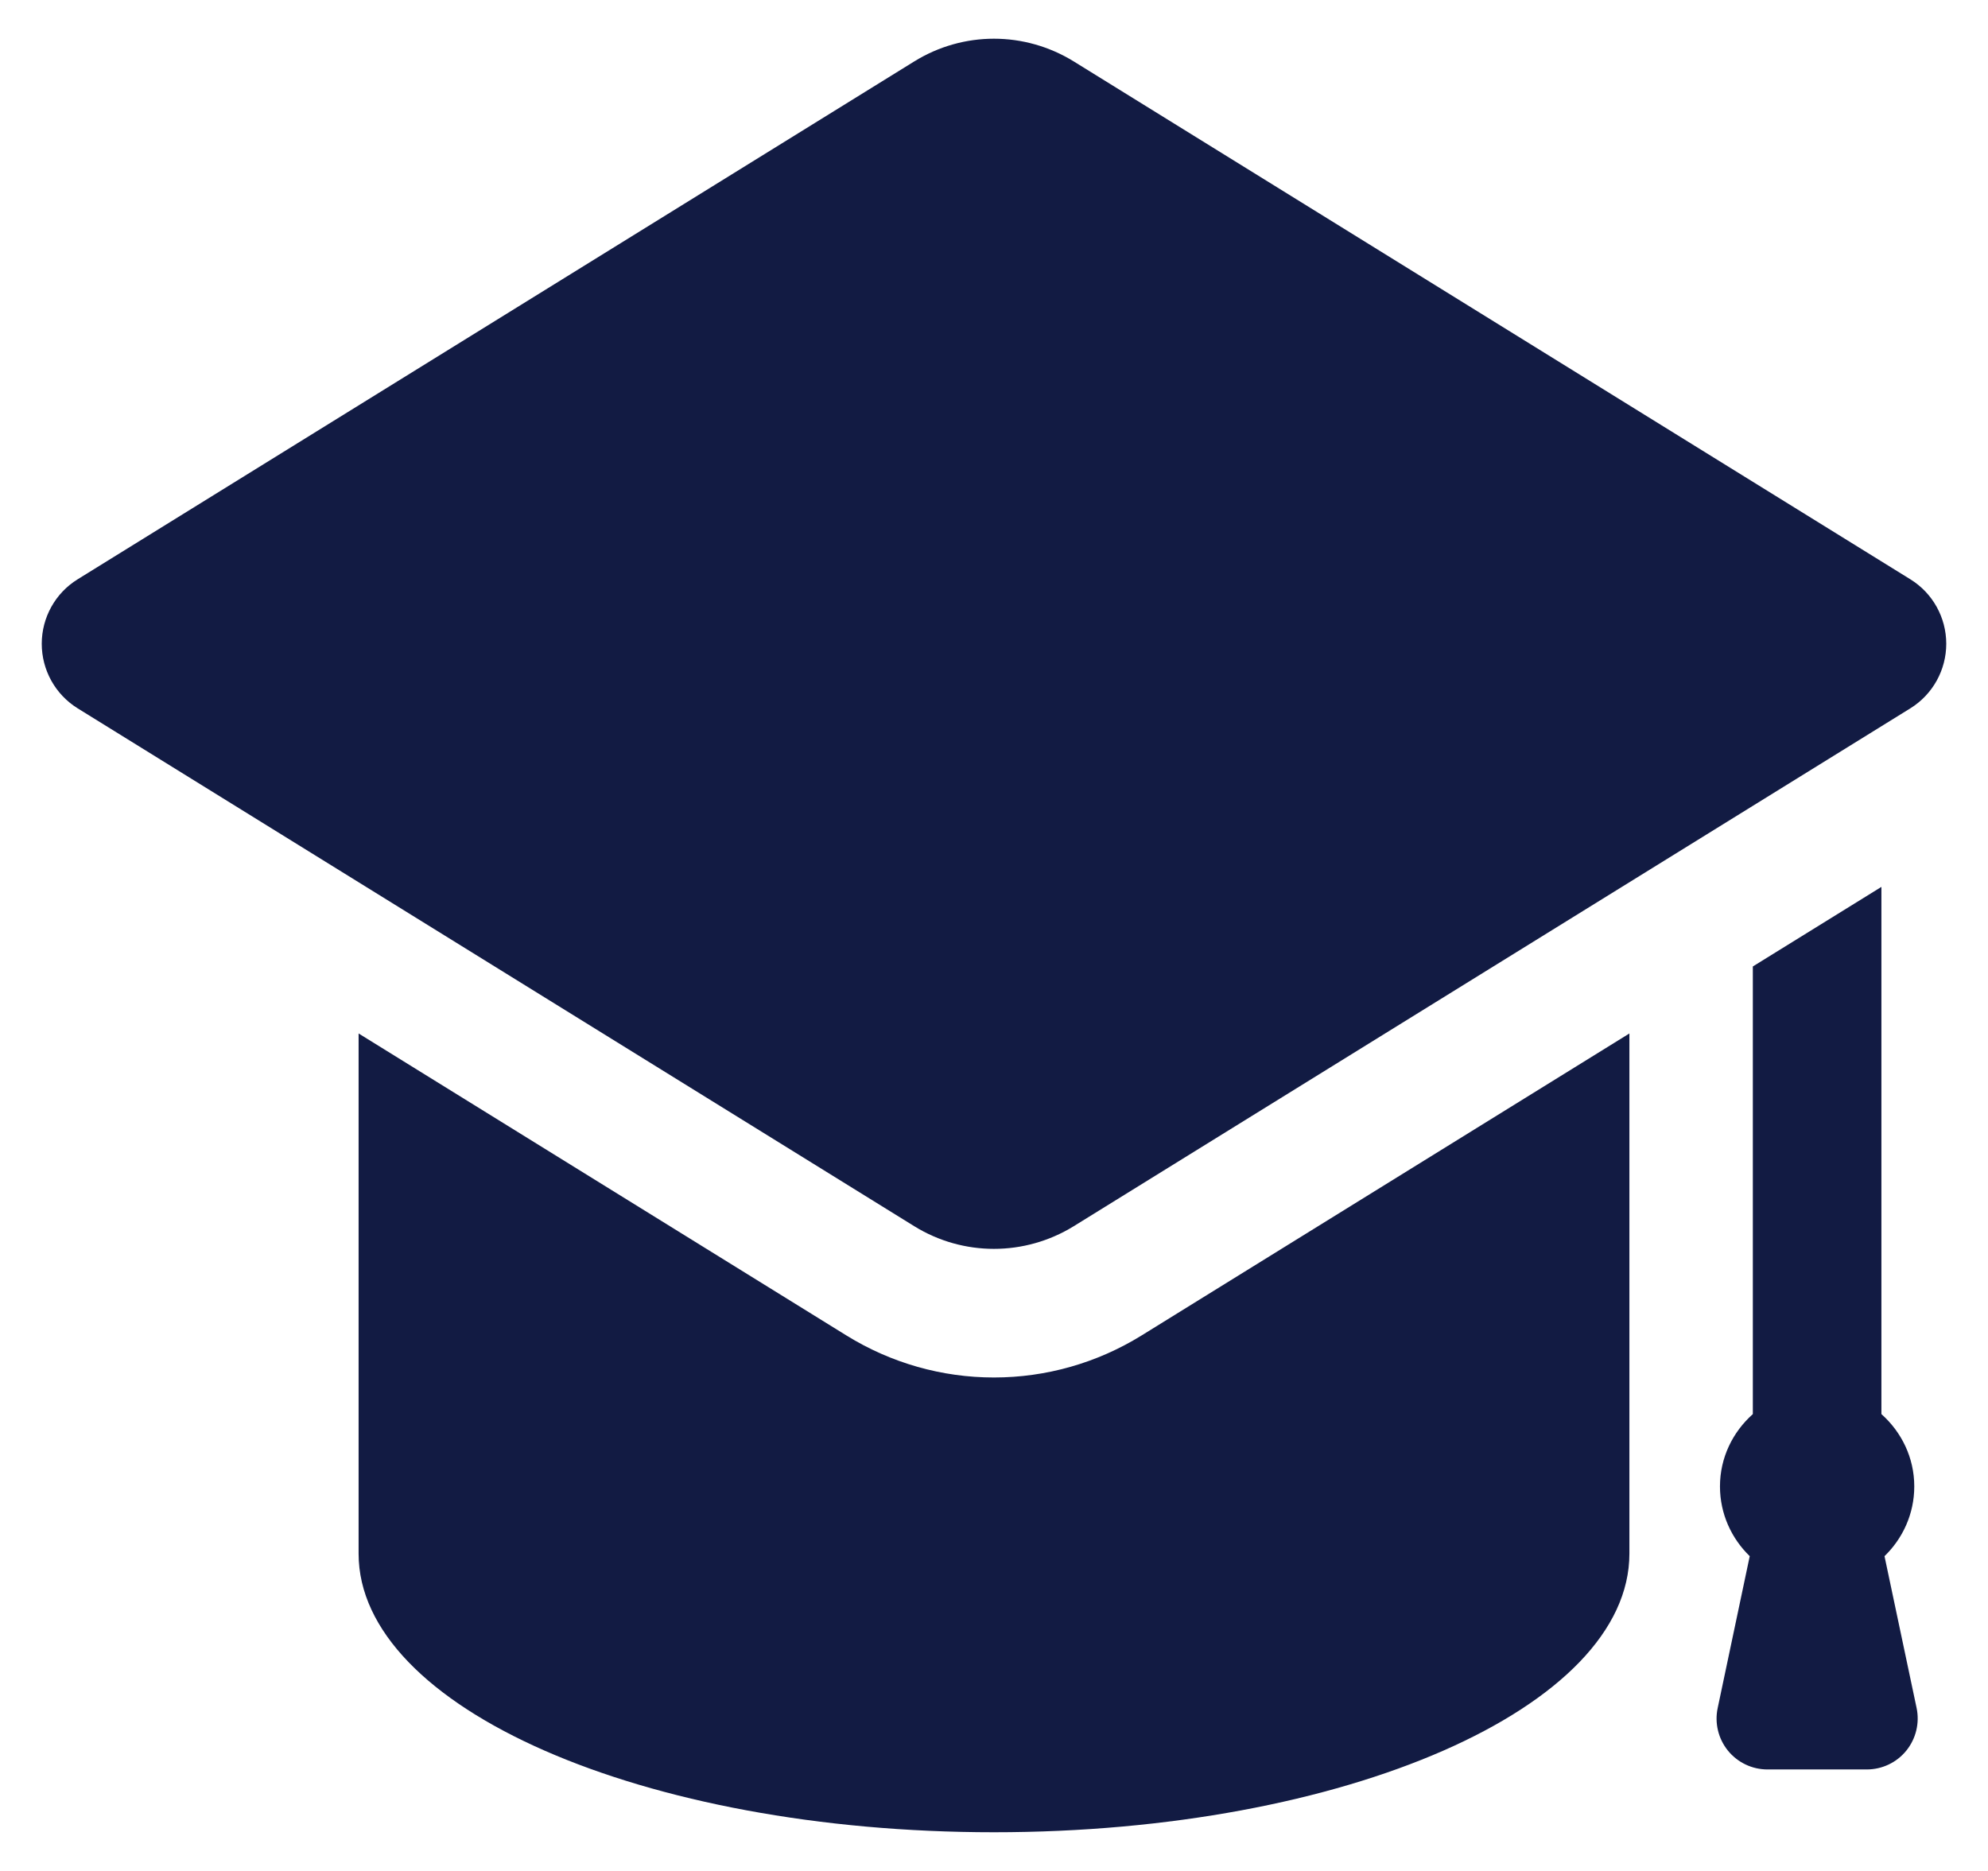 <svg width="34" height="32" viewBox="0 0 34 32" fill="none" xmlns="http://www.w3.org/2000/svg">
<path d="M31.926 30.264C32.189 30.264 32.438 30.146 32.603 29.942C32.768 29.738 32.833 29.47 32.779 29.213L32.23 26.616C32.542 26.314 32.739 25.892 32.739 25.423C32.739 24.929 32.519 24.491 32.177 24.186V15.169L29.978 16.53V24.186C29.636 24.491 29.416 24.929 29.416 25.423C29.416 25.892 29.613 26.314 29.925 26.616L29.377 29.213C29.322 29.47 29.387 29.738 29.552 29.942C29.718 30.146 29.966 30.264 30.229 30.264H31.926ZM32.672 9.908L18.363 1.05C17.944 0.792 17.471 0.662 16.999 0.662C16.527 0.662 16.054 0.792 15.637 1.05L1.328 9.908C0.946 10.144 0.714 10.562 0.714 11.011C0.714 11.46 0.946 11.878 1.328 12.115L15.637 20.973C16.054 21.231 16.527 21.36 16.999 21.36C17.471 21.36 17.944 21.231 18.363 20.973L32.672 12.115C33.054 11.878 33.286 11.46 33.286 11.011C33.286 10.562 33.054 10.144 32.672 9.908ZM16.999 23.56C16.108 23.56 15.238 23.312 14.479 22.843L6.133 17.676V26.573C6.133 29.206 11 31.338 16.999 31.338C23 31.338 27.867 29.206 27.867 26.573V17.676L19.521 22.843C18.762 23.312 17.89 23.56 16.999 23.56Z" fill="#121B43"/>
</svg>
